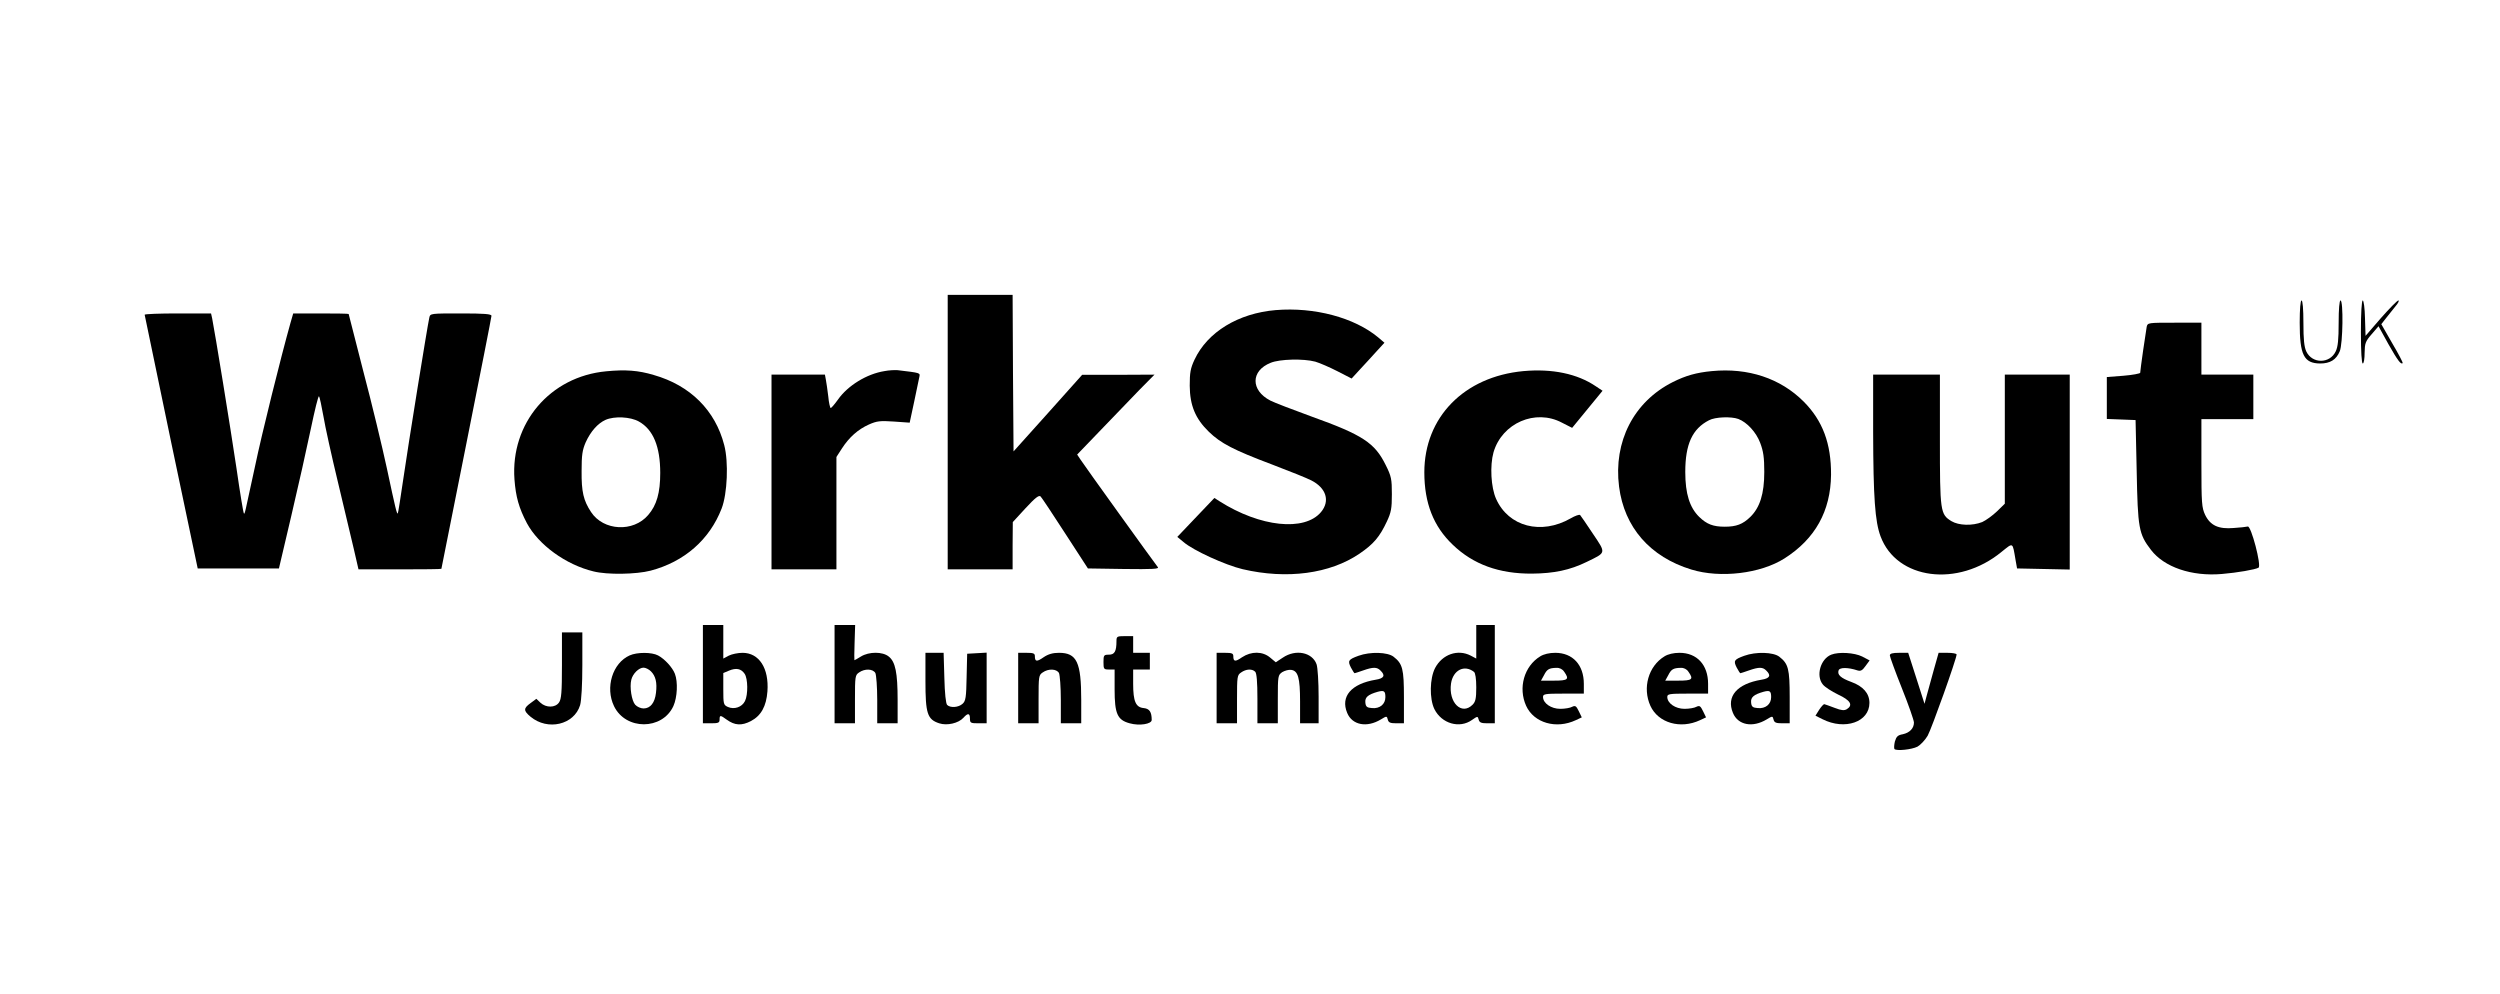 <?xml version="1.0" standalone="no"?>
<!DOCTYPE svg PUBLIC "-//W3C//DTD SVG 20010904//EN"
 "http://www.w3.org/TR/2001/REC-SVG-20010904/DTD/svg10.dtd">
<svg version="1.0" xmlns="http://www.w3.org/2000/svg"
 width="1348pt" height="536pt" viewBox="0 0 1348 536"
 preserveAspectRatio="xMidYMid meet">

<g transform="translate(0,536) scale(0.1,-0.1)"
fill="#000000" stroke="none">
<path d="M5110 3030 l0 -740 175 0 175 0 0 128 1 127 69 75 c52 56 72 72 81
63 6 -6 66 -96 133 -200 l122 -188 194 -3 c155 -2 191 0 183 10 -20 25 -400
553 -417 580 l-18 27 128 133 c71 73 164 170 208 216 l81 82 -195 -1 -195 0
-185 -207 -185 -206 -3 422 -2 422 -175 0 -175 0 0 -740z"/>
<path d="M12400 3620 c0 -174 22 -219 110 -220 54 0 87 20 106 66 17 40 20
274 4 274 -6 0 -10 -47 -10 -121 0 -90 -4 -130 -16 -154 -32 -67 -126 -67
-158 -1 -12 25 -16 65 -16 155 0 74 -4 121 -10 121 -6 0 -10 -47 -10 -120z"/>
<path d="M12730 3570 c0 -107 4 -170 10 -170 6 0 10 26 10 58 1 51 4 61 38
100 l37 43 53 -96 c51 -90 68 -112 77 -103 3 2 -23 51 -56 107 l-59 103 25 32
c13 17 37 46 51 64 15 17 22 32 16 32 -6 0 -48 -43 -94 -95 l-83 -96 -3 96
c-1 52 -7 95 -12 95 -6 0 -10 -68 -10 -170z"/>
<path d="M6879 3688 c-202 -17 -368 -118 -438 -267 -22 -47 -26 -70 -26 -141
1 -106 30 -177 103 -248 64 -62 132 -98 342 -177 95 -36 189 -74 210 -85 81
-41 103 -111 53 -171 -89 -106 -328 -81 -547 58 l-28 18 -100 -105 -100 -105
34 -28 c52 -45 225 -124 318 -146 239 -56 471 -25 631 84 76 52 108 90 147
173 23 49 27 70 27 147 0 82 -3 97 -33 157 -59 120 -124 163 -400 262 -101 37
-201 75 -222 86 -107 55 -107 161 2 204 49 20 176 23 240 6 24 -7 77 -30 120
-52 l76 -39 44 48 c25 26 64 70 89 97 l44 48 -34 29 c-129 107 -344 164 -552
147z"/>
<path d="M780 3663 c1 -5 65 -314 143 -688 l143 -680 219 0 219 0 67 285 c37
157 84 367 105 468 21 100 40 179 44 175 4 -4 14 -53 24 -108 9 -55 44 -213
77 -350 33 -138 72 -301 86 -362 l26 -113 224 0 c123 0 223 1 223 3 0 1 61
306 135 677 74 371 135 680 135 687 0 10 -38 13 -165 13 -163 0 -165 0 -170
-22 -11 -49 -115 -694 -140 -868 -15 -102 -28 -186 -30 -188 -5 -6 -12 23 -59
243 -25 116 -81 349 -126 519 -44 170 -80 311 -80 313 0 2 -67 3 -150 3 l-149
0 -15 -52 c-52 -186 -154 -595 -191 -773 -57 -264 -55 -258 -60 -253 -3 2 -21
112 -40 244 -32 216 -117 738 -131 807 l-6 27 -179 0 c-98 0 -179 -3 -179 -7z"/>
<path d="M11575 3598 c-5 -26 -35 -234 -35 -248 0 -4 -40 -12 -90 -16 l-90 -7
0 -113 0 -113 78 -3 77 -3 6 -275 c6 -309 11 -339 77 -425 71 -93 219 -144
382 -130 84 7 181 24 198 34 17 10 -40 227 -58 222 -8 -2 -42 -6 -76 -8 -81
-7 -126 13 -154 71 -18 39 -20 61 -20 279 l0 237 140 0 140 0 0 120 0 120
-140 0 -140 0 0 140 0 140 -145 0 c-142 0 -145 0 -150 -22z"/>
<path d="M3269 3358 c-303 -28 -517 -280 -495 -583 7 -94 24 -154 67 -236 63
-117 210 -224 359 -260 75 -19 231 -16 308 4 182 48 318 167 383 335 31 80 38
251 14 342 -48 187 -183 322 -380 378 -83 25 -153 30 -256 20z m176 -271 c77
-43 115 -135 115 -277 0 -107 -19 -174 -65 -227 -80 -94 -241 -86 -308 16 -41
62 -52 109 -51 221 0 87 4 113 22 155 27 59 65 102 107 121 48 21 134 17 180
-9z"/>
<path d="M4769 3359 c-95 -15 -198 -78 -251 -154 -18 -25 -35 -45 -39 -45 -3
0 -10 28 -13 63 -4 34 -10 74 -13 90 l-5 27 -144 0 -144 0 0 -525 0 -525 175
0 175 0 0 303 0 303 29 45 c40 62 88 104 146 130 43 19 60 21 135 16 l85 -6
24 112 c13 61 26 122 28 134 5 23 8 22 -117 37 -14 1 -46 0 -71 -5z"/>
<path d="M8214 3359 c-320 -30 -534 -249 -534 -546 0 -165 49 -291 153 -390
111 -107 251 -157 427 -156 119 1 205 19 295 63 107 52 106 45 34 152 -34 51
-65 97 -69 101 -4 4 -27 -4 -51 -18 -159 -91 -335 -45 -402 105 -28 62 -34
180 -14 251 46 158 226 236 369 160 l55 -28 82 100 82 100 -36 24 c-100 68
-235 96 -391 82z"/>
<path d="M9230 3359 c-83 -8 -140 -24 -210 -59 -211 -106 -321 -321 -290 -564
28 -219 167 -379 390 -447 156 -48 373 -22 502 60 165 105 249 255 251 451 1
168 -45 292 -148 395 -125 125 -299 183 -495 164z m143 -258 c47 -18 96 -71
118 -129 17 -45 22 -78 22 -157 0 -118 -24 -192 -75 -242 -41 -40 -76 -53
-138 -53 -62 0 -97 13 -138 53 -51 50 -75 124 -75 242 0 150 38 233 128 279
33 18 120 21 158 7z"/>
<path d="M10100 3028 c1 -350 10 -480 40 -560 87 -234 417 -277 652 -84 65 52
59 55 76 -44 l8 -45 142 -3 142 -3 0 526 0 525 -175 0 -175 0 0 -348 0 -348
-42 -41 c-24 -23 -60 -49 -80 -58 -53 -21 -126 -19 -166 5 -60 37 -62 51 -62
440 l0 350 -180 0 -180 0 0 -312z"/>
<path d="M3790 1725 l0 -265 45 0 c38 0 45 3 45 20 0 25 4 25 38 0 44 -32 81
-34 131 -8 55 29 83 80 89 160 9 125 -45 208 -134 208 -25 0 -58 -7 -74 -15
l-30 -16 0 91 0 90 -55 0 -55 0 0 -265z m225 2 c18 -26 19 -113 2 -147 -16
-33 -58 -47 -92 -32 -24 11 -25 15 -25 97 l0 86 31 13 c38 16 65 11 84 -17z"/>
<path d="M4500 1725 l0 -265 55 0 55 0 0 129 c0 123 1 131 22 145 31 22 75 20
88 -3 5 -11 10 -76 10 -145 l0 -126 55 0 55 0 0 126 c0 146 -12 206 -48 234
-33 27 -106 27 -150 0 -18 -11 -33 -20 -35 -20 -1 0 -1 43 1 95 l3 95 -55 0
-56 0 0 -265z"/>
<path d="M7960 1900 l0 -91 -30 16 c-70 36 -153 7 -192 -67 -29 -56 -31 -165
-4 -221 39 -79 136 -107 203 -59 30 21 31 21 36 2 4 -16 14 -20 46 -20 l41 0
0 265 0 265 -50 0 -50 0 0 -90z m-12 -163 c7 -6 12 -36 12 -83 0 -61 -4 -78
-20 -94 -59 -59 -131 12 -116 115 11 72 72 103 124 62z"/>
<path d="M3030 1772 c0 -144 -3 -182 -16 -200 -20 -29 -70 -29 -100 -1 l-22
21 -31 -23 c-39 -28 -39 -41 -1 -73 93 -78 236 -44 268 62 7 24 12 110 12 216
l0 176 -55 0 -55 0 0 -178z"/>
<path d="M6020 1903 c0 -55 -10 -73 -41 -73 -27 0 -29 -3 -29 -40 0 -38 2 -40
30 -40 l30 0 0 -107 c0 -132 15 -165 81 -183 53 -15 119 -4 119 18 0 43 -12
61 -43 64 -43 4 -57 36 -57 131 l0 77 45 0 45 0 0 45 0 45 -45 0 -45 0 0 45 0
45 -45 0 c-42 0 -45 -2 -45 -27z"/>
<path d="M3395 1826 c-92 -41 -133 -173 -84 -274 63 -130 260 -130 320 1 21
47 25 130 8 174 -13 34 -55 80 -91 99 -34 18 -113 18 -153 0z m115 -86 c25
-25 34 -60 27 -116 -6 -53 -30 -84 -67 -84 -15 0 -35 9 -45 20 -19 21 -31 95
-21 135 8 33 41 65 66 65 11 0 29 -9 40 -20z"/>
<path d="M4990 1688 c0 -175 10 -207 74 -228 42 -14 104 0 131 30 24 27 35 25
35 -5 0 -23 4 -25 45 -25 l45 0 0 191 0 190 -52 -3 -53 -3 -3 -126 c-2 -110
-5 -129 -22 -144 -22 -20 -66 -23 -83 -6 -7 7 -13 63 -15 146 l-4 135 -49 0
-49 0 0 -152z"/>
<path d="M5490 1650 l0 -190 55 0 55 0 0 129 c0 123 1 131 22 145 31 22 75 20
88 -3 5 -11 10 -76 10 -145 l0 -126 55 0 55 0 0 126 c0 204 -24 254 -120 254
-33 0 -58 -7 -83 -24 -37 -26 -47 -24 -47 6 0 15 -8 18 -45 18 l-45 0 0 -190z"/>
<path d="M6560 1650 l0 -190 55 0 55 0 0 129 c0 123 1 131 22 145 27 19 59 21
76 4 8 -8 12 -55 12 -145 l0 -133 55 0 55 0 0 130 c0 126 1 130 24 146 14 8
35 14 48 12 37 -5 48 -42 48 -170 l0 -118 50 0 50 0 0 144 c0 78 -5 157 -11
174 -23 65 -113 83 -182 36 l-38 -25 -30 25 c-41 35 -102 35 -152 2 -37 -26
-47 -24 -47 6 0 15 -8 18 -45 18 l-45 0 0 -190z"/>
<path d="M7325 1824 c-55 -20 -59 -27 -41 -63 9 -17 18 -31 20 -31 2 0 23 7
46 15 54 19 75 19 94 -1 27 -26 19 -42 -26 -49 -132 -22 -191 -90 -154 -179
27 -66 106 -81 182 -35 31 19 32 19 37 -1 4 -16 13 -20 46 -20 l41 0 0 140 c0
153 -7 181 -56 219 -32 25 -126 28 -189 5z m145 -223 c0 -38 -30 -63 -72 -59
-27 2 -34 7 -36 30 -3 28 14 43 67 58 34 9 41 4 41 -29z"/>
<path d="M8305 1821 c-87 -53 -120 -170 -76 -267 42 -92 162 -127 268 -77 l32
15 -16 33 c-14 29 -19 32 -36 24 -10 -6 -39 -11 -64 -11 -49 0 -93 30 -93 64
0 16 10 18 110 18 l110 0 0 53 c0 102 -60 167 -154 167 -32 0 -62 -7 -81 -19z
m129 -83 c29 -41 21 -48 -54 -48 l-71 0 16 29 c16 32 27 39 67 40 17 1 33 -7
42 -21z"/>
<path d="M8975 1821 c-87 -53 -120 -170 -76 -267 42 -92 162 -127 268 -77 l32
15 -16 33 c-14 29 -19 32 -36 24 -10 -6 -39 -11 -64 -11 -49 0 -93 30 -93 64
0 16 10 18 110 18 l110 0 0 53 c0 102 -60 167 -154 167 -32 0 -62 -7 -81 -19z
m129 -83 c29 -41 21 -48 -54 -48 l-71 0 16 29 c16 32 27 39 67 40 17 1 33 -7
42 -21z"/>
<path d="M9405 1824 c-55 -20 -59 -27 -41 -63 9 -17 18 -31 20 -31 2 0 23 7
46 15 54 19 75 19 94 -1 27 -26 19 -42 -26 -49 -132 -22 -191 -90 -154 -179
27 -66 106 -81 182 -35 31 19 32 19 37 -1 4 -16 13 -20 46 -20 l41 0 0 140 c0
153 -7 181 -56 219 -32 25 -126 28 -189 5z m145 -223 c0 -38 -30 -63 -72 -59
-27 2 -34 7 -36 30 -3 28 14 43 67 58 34 9 41 4 41 -29z"/>
<path d="M9874 1830 c-58 -23 -84 -114 -45 -161 10 -13 47 -37 82 -54 67 -31
82 -57 47 -79 -14 -8 -29 -7 -65 7 -27 10 -51 19 -56 20 -4 1 -16 -12 -28 -30
l-20 -32 38 -19 c121 -61 253 -15 253 88 0 51 -34 90 -98 113 -57 21 -77 39
-68 63 6 16 51 16 102 -1 17 -5 26 0 43 24 l22 30 -40 21 c-42 21 -127 26
-167 10z"/>
<path d="M10190 1826 c0 -7 29 -87 65 -177 36 -90 65 -173 65 -185 0 -31 -23
-55 -60 -63 -28 -5 -35 -13 -43 -40 -4 -18 -5 -36 -2 -40 12 -11 92 -3 124 13
16 9 41 35 55 59 21 37 156 415 156 438 0 5 -22 9 -49 9 l-48 0 -26 -92 c-14
-51 -31 -113 -38 -138 l-12 -45 -44 138 -44 137 -49 0 c-36 0 -50 -4 -50 -14z"/>
</g>
</svg>

